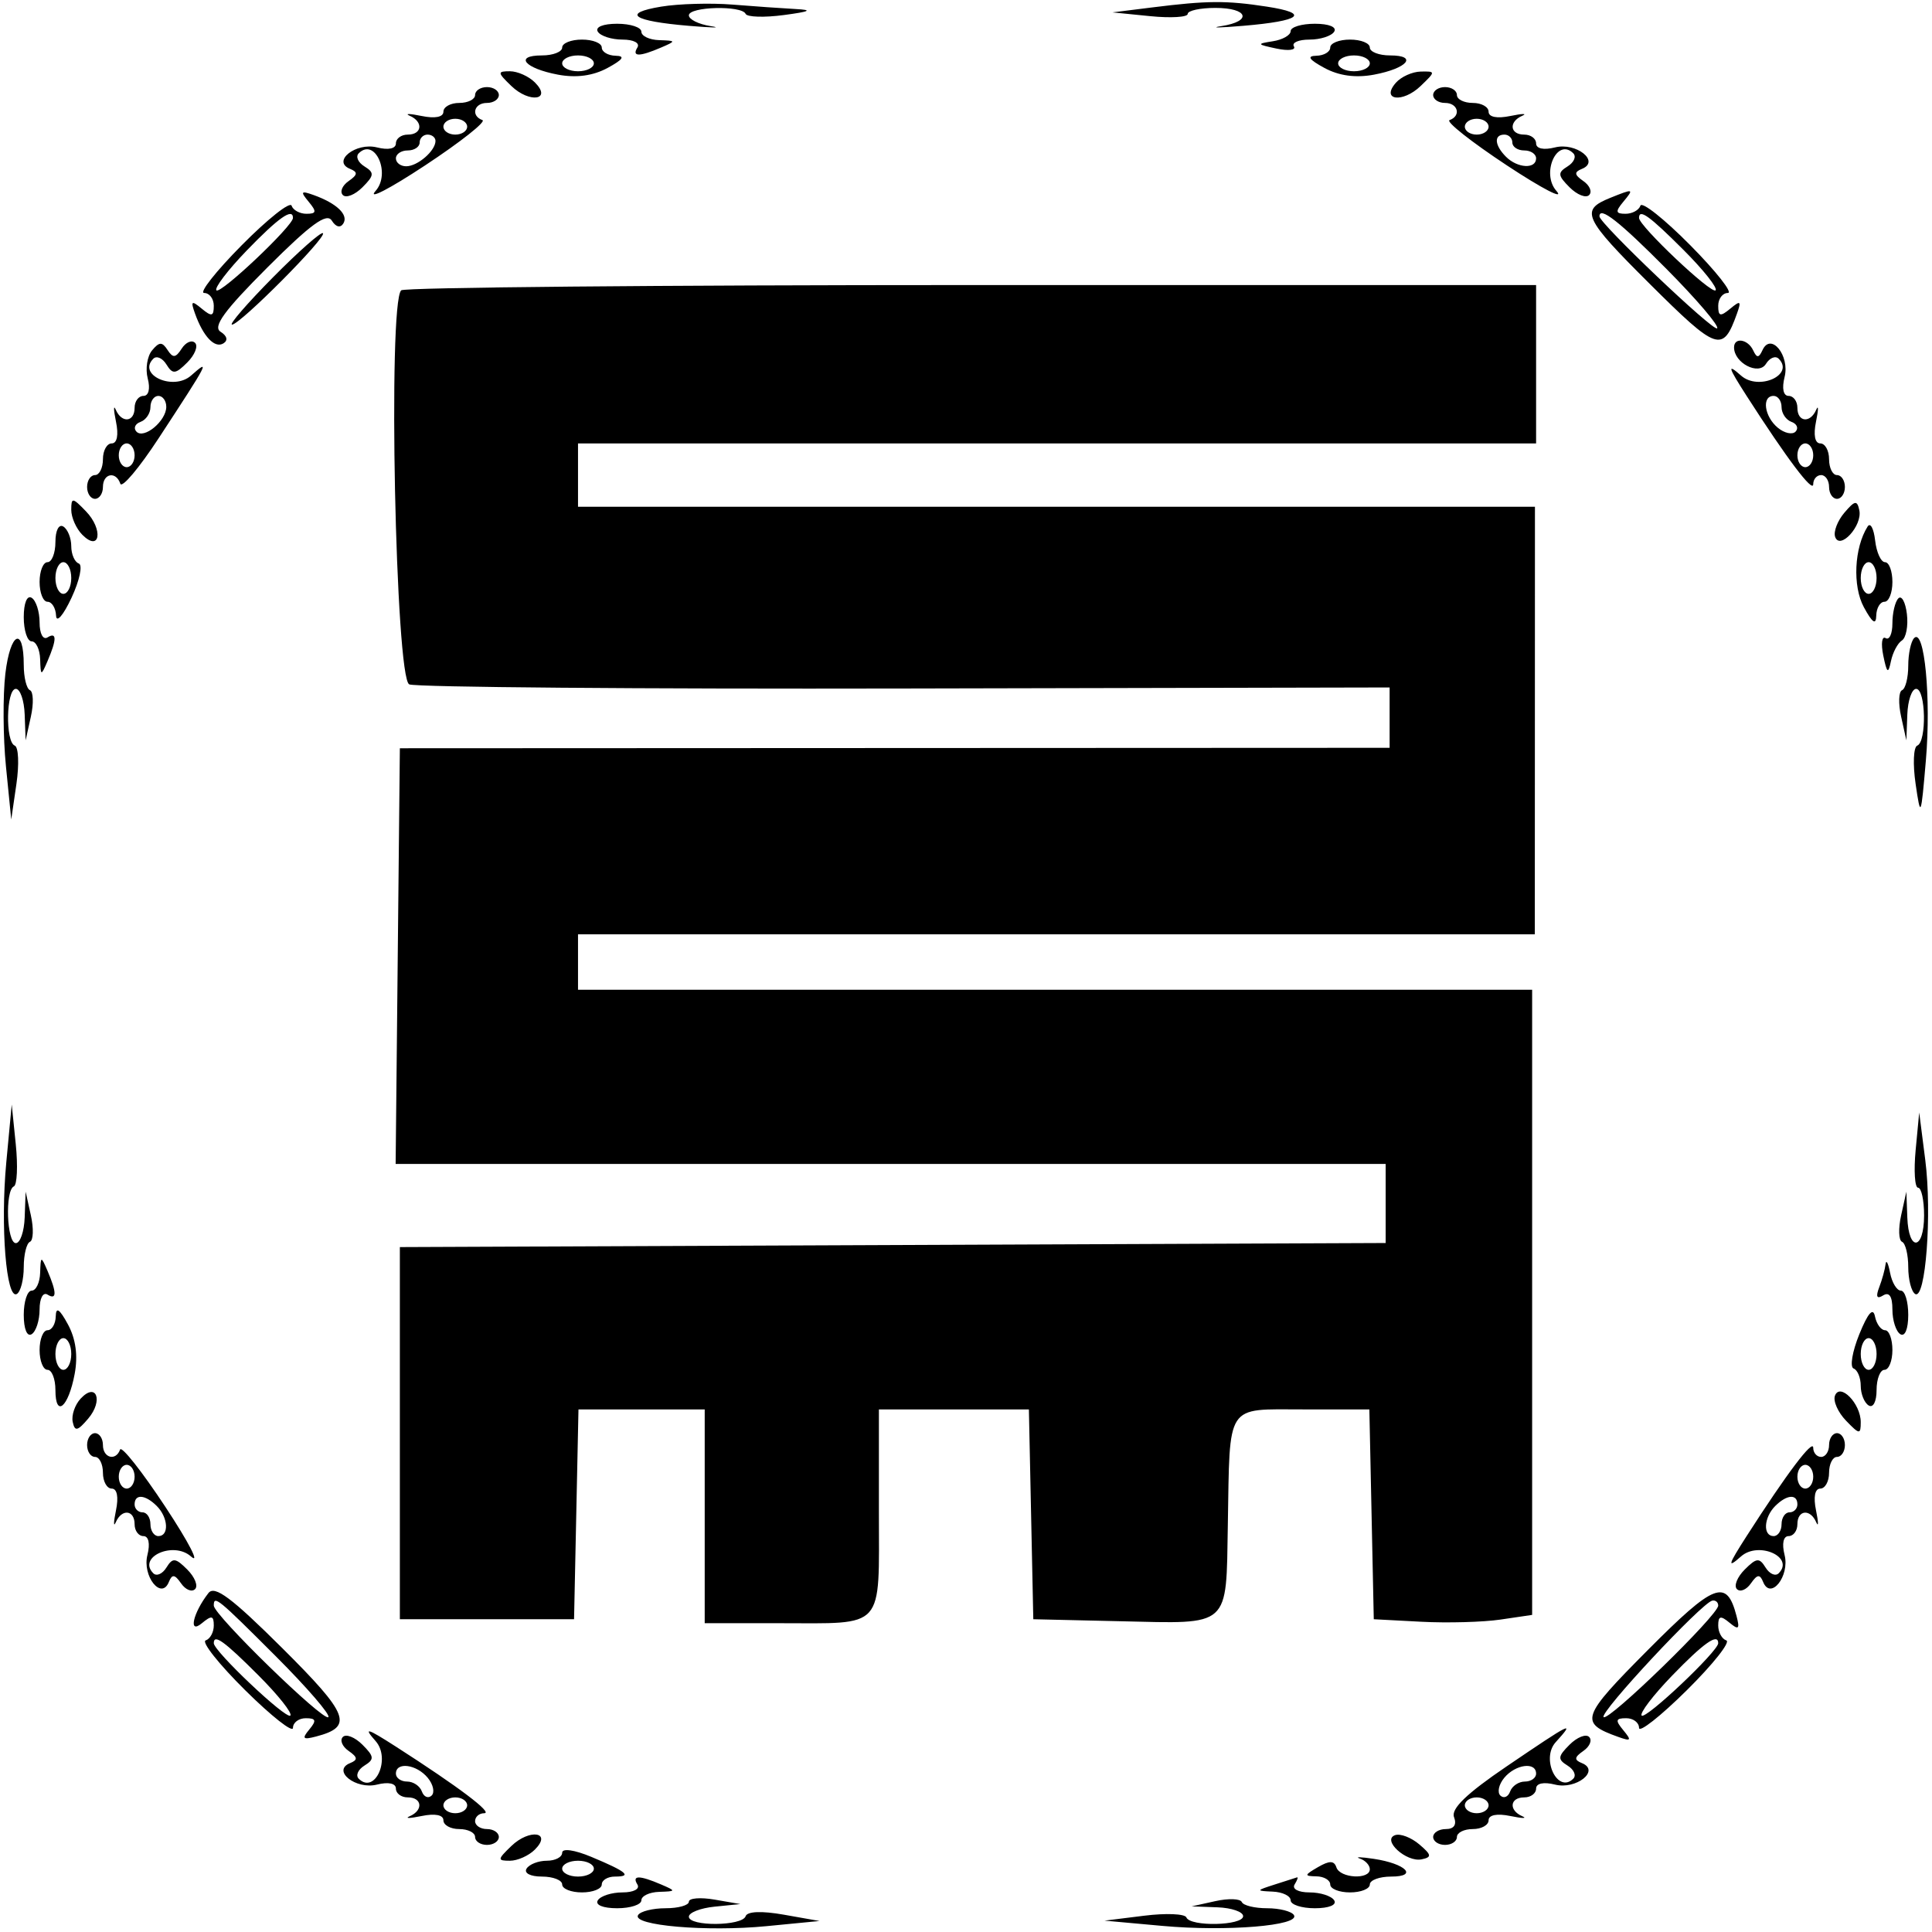<svg id="svg" xmlns="http://www.w3.org/2000/svg" xmlns:xlink="http://www.w3.org/1999/xlink" width="400" height="400" viewBox="0, 0, 400,400"><g id="svgg"><path id="path0" d="M136.885 1.374 C 128.616 2.742,130.965 4.369,142.623 5.347 C 147.582 5.764,149.611 5.791,147.131 5.407 C 144.652 5.024,142.623 4.019,142.623 3.175 C 142.623 1.361,153.575 1.076,154.372 2.869 C 154.672 3.545,158.238 3.656,162.295 3.115 C 167.713 2.393,168.366 2.063,164.754 1.871 C 162.049 1.728,156.148 1.313,151.639 0.950 C 147.131 0.586,140.492 0.777,136.885 1.374 M238.525 1.540 L 230.328 2.564 238.115 3.343 C 242.398 3.772,245.902 3.563,245.902 2.881 C 245.902 2.198,248.484 1.639,251.639 1.639 C 258.435 1.639,259.338 4.407,252.869 5.407 C 250.389 5.791,252.418 5.764,257.377 5.347 C 269.383 4.339,271.337 2.760,262.295 1.374 C 253.853 0.080,249.989 0.107,238.525 1.540 M123.770 6.557 C 124.328 7.459,126.628 8.197,128.882 8.197 C 131.197 8.197,132.539 8.910,131.967 9.836 C 130.769 11.775,132.373 11.775,136.885 9.836 C 140.014 8.492,139.995 8.422,136.475 8.312 C 134.447 8.249,132.787 7.459,132.787 6.557 C 132.787 5.656,130.530 4.918,127.772 4.918 C 124.846 4.918,123.179 5.601,123.770 6.557 M267.213 6.443 C 267.213 7.282,265.553 8.227,263.525 8.542 C 260.134 9.068,260.196 9.191,264.295 10.058 C 266.747 10.577,268.363 10.371,267.886 9.599 C 267.410 8.828,268.864 8.197,271.118 8.197 C 273.372 8.197,275.672 7.459,276.230 6.557 C 276.821 5.601,275.154 4.918,272.228 4.918 C 269.470 4.918,267.213 5.604,267.213 6.443 M116.393 9.836 C 116.393 10.738,114.506 11.475,112.198 11.475 C 106.359 11.475,108.600 14.157,115.525 15.456 C 119.315 16.167,122.784 15.698,125.789 14.069 C 129.012 12.320,129.496 11.588,127.459 11.541 C 125.881 11.505,124.590 10.738,124.590 9.836 C 124.590 8.934,122.746 8.197,120.492 8.197 C 118.238 8.197,116.393 8.934,116.393 9.836 M275.410 9.836 C 275.410 10.738,274.119 11.505,272.541 11.541 C 270.504 11.588,270.988 12.320,274.211 14.069 C 277.216 15.698,280.685 16.167,284.475 15.456 C 291.400 14.157,293.641 11.475,287.802 11.475 C 285.494 11.475,283.607 10.738,283.607 9.836 C 283.607 8.934,281.762 8.197,279.508 8.197 C 277.254 8.197,275.410 8.934,275.410 9.836 M122.951 13.115 C 122.951 14.016,121.475 14.754,119.672 14.754 C 117.869 14.754,116.393 14.016,116.393 13.115 C 116.393 12.213,117.869 11.475,119.672 11.475 C 121.475 11.475,122.951 12.213,122.951 13.115 M283.607 13.115 C 283.607 14.016,282.131 14.754,280.328 14.754 C 278.525 14.754,277.049 14.016,277.049 13.115 C 277.049 12.213,278.525 11.475,280.328 11.475 C 282.131 11.475,283.607 12.213,283.607 13.115 M105.861 17.796 C 109.638 21.438,114.390 20.714,110.731 17.054 C 109.466 15.789,107.143 14.754,105.568 14.754 C 102.949 14.754,102.974 15.013,105.861 17.796 M289.007 17.128 C 285.795 20.784,290.416 21.386,294.139 17.796 C 297.254 14.794,297.254 14.755,294.139 14.816 C 292.404 14.851,290.094 15.891,289.007 17.128 M98.361 19.672 C 98.361 20.574,96.885 21.311,95.082 21.311 C 93.279 21.311,91.803 22.129,91.803 23.129 C 91.803 24.244,90.062 24.586,87.295 24.013 C 84.816 23.500,83.709 23.482,84.836 23.972 C 87.685 25.211,87.405 27.869,84.426 27.869 C 83.074 27.869,81.967 28.687,81.967 29.686 C 81.967 30.782,80.416 31.114,78.056 30.521 C 73.663 29.419,68.638 33.415,72.473 34.962 C 74.131 35.631,74.067 36.179,72.179 37.491 C 70.852 38.412,70.317 39.715,70.988 40.387 C 71.660 41.059,73.483 40.334,75.039 38.778 C 77.485 36.331,77.542 35.745,75.457 34.456 C 74.131 33.636,73.595 32.416,74.267 31.744 C 77.618 28.393,80.985 35.900,77.759 39.532 C 76.016 41.494,80.623 39.120,87.996 34.255 C 95.369 29.390,100.718 25.164,99.881 24.863 C 97.431 23.983,98.136 21.311,100.820 21.311 C 102.172 21.311,103.279 20.574,103.279 19.672 C 103.279 18.770,102.172 18.033,100.820 18.033 C 99.467 18.033,98.361 18.770,98.361 19.672 M296.721 19.672 C 296.721 20.574,297.828 21.311,299.180 21.311 C 301.864 21.311,302.569 23.983,300.119 24.863 C 299.282 25.164,304.631 29.390,312.004 34.255 C 319.377 39.120,323.984 41.494,322.241 39.532 C 319.015 35.900,322.382 28.393,325.733 31.744 C 326.405 32.416,325.869 33.636,324.543 34.456 C 322.458 35.745,322.515 36.331,324.961 38.778 C 326.517 40.334,328.340 41.059,329.012 40.387 C 329.683 39.715,329.148 38.412,327.821 37.491 C 325.933 36.179,325.869 35.631,327.527 34.962 C 331.362 33.415,326.337 29.419,321.944 30.521 C 319.584 31.114,318.033 30.782,318.033 29.686 C 318.033 28.687,316.926 27.869,315.574 27.869 C 312.595 27.869,312.315 25.211,315.164 23.972 C 316.291 23.482,315.184 23.500,312.705 24.013 C 309.938 24.586,308.197 24.244,308.197 23.129 C 308.197 22.129,306.721 21.311,304.918 21.311 C 303.115 21.311,301.639 20.574,301.639 19.672 C 301.639 18.770,300.533 18.033,299.180 18.033 C 297.828 18.033,296.721 18.770,296.721 19.672 M96.721 26.230 C 96.721 27.131,95.615 27.869,94.262 27.869 C 92.910 27.869,91.803 27.131,91.803 26.230 C 91.803 25.328,92.910 24.590,94.262 24.590 C 95.615 24.590,96.721 25.328,96.721 26.230 M308.197 26.230 C 308.197 27.131,307.090 27.869,305.738 27.869 C 304.385 27.869,303.279 27.131,303.279 26.230 C 303.279 25.328,304.385 24.590,305.738 24.590 C 307.090 24.590,308.197 25.328,308.197 26.230 M90.164 29.180 C 90.164 31.223,86.461 34.426,84.098 34.426 C 82.926 34.426,81.967 33.689,81.967 32.787 C 81.967 31.885,83.074 31.148,84.426 31.148 C 85.779 31.148,86.885 30.410,86.885 29.508 C 86.885 28.607,87.623 27.869,88.525 27.869 C 89.426 27.869,90.164 28.459,90.164 29.180 M313.115 29.508 C 313.115 30.410,314.221 31.148,315.574 31.148 C 316.926 31.148,318.033 31.885,318.033 32.787 C 318.033 35.048,314.190 34.846,311.803 32.459 C 309.409 30.065,309.253 27.869,311.475 27.869 C 312.377 27.869,313.115 28.607,313.115 29.508 M63.903 41.766 C 65.606 43.818,65.526 44.262,63.452 44.262 C 62.064 44.262,60.677 43.507,60.370 42.584 C 60.062 41.661,55.413 45.350,50.038 50.781 C 44.664 56.212,41.166 60.656,42.264 60.656 C 43.363 60.656,44.262 61.853,44.262 63.315 C 44.262 65.512,43.827 65.614,41.766 63.903 C 39.648 62.146,39.438 62.302,40.381 64.932 C 42.095 69.714,44.468 72.198,46.262 71.089 C 47.251 70.477,47.017 69.535,45.667 68.689 C 43.998 67.643,46.422 64.316,55.369 55.369 C 64.316 46.422,67.643 43.998,68.689 45.667 C 69.535 47.017,70.477 47.251,71.089 46.262 C 72.198 44.468,69.714 42.095,64.932 40.381 C 62.302 39.438,62.146 39.648,63.903 41.766 M333.364 40.973 C 327.088 43.505,327.834 45.120,341.607 58.821 C 355.575 72.716,356.692 73.095,359.619 64.932 C 360.562 62.302,360.352 62.146,358.234 63.903 C 356.173 65.614,355.738 65.512,355.738 63.315 C 355.738 61.853,356.637 60.656,357.736 60.656 C 358.834 60.656,355.336 56.212,349.962 50.781 C 344.587 45.350,339.938 41.661,339.630 42.584 C 339.323 43.507,337.936 44.262,336.548 44.262 C 334.491 44.262,334.402 43.808,336.066 41.803 C 338.365 39.032,338.256 38.999,333.364 40.973 M60.656 45.125 C 60.656 46.784,45.664 60.964,44.811 60.112 C 44.338 59.639,47.156 55.933,51.074 51.876 C 57.642 45.074,60.656 42.951,60.656 45.125 M345.036 55.691 C 351.274 61.977,355.989 67.508,355.516 67.982 C 354.771 68.726,331.148 46.252,331.148 44.799 C 331.148 42.615,335.259 45.839,345.036 55.691 M348.562 51.754 C 352.683 55.875,355.666 59.635,355.191 60.109 C 354.337 60.963,339.344 46.787,339.344 45.125 C 339.344 43.136,341.478 44.670,348.562 51.754 M56.515 57.420 C 51.185 62.806,47.370 67.213,48.038 67.213 C 49.688 67.213,67.691 49.112,66.864 48.285 C 66.502 47.923,61.845 52.034,56.515 57.420 M83.060 60.109 C 80.279 62.890,81.878 140.599,84.738 141.696 C 86.263 142.281,132.554 142.664,187.607 142.546 L 287.705 142.332 287.705 148.579 L 287.705 154.826 185.246 154.872 L 82.787 154.918 82.350 197.951 L 81.913 240.984 184.399 240.984 L 286.885 240.984 286.885 249.168 L 286.885 257.352 184.836 257.774 L 82.787 258.197 82.787 296.721 L 82.787 335.246 100.820 335.246 L 118.852 335.246 119.310 313.525 L 119.767 291.803 132.834 291.803 L 145.902 291.803 145.902 313.934 L 145.902 336.066 161.341 336.066 C 183.433 336.066,181.967 337.708,181.967 312.939 L 181.967 291.803 197.493 291.803 L 213.020 291.803 213.477 313.525 L 213.934 335.246 231.967 335.660 C 254.911 336.186,253.841 337.144,254.209 315.739 C 254.647 290.227,253.619 291.803,269.816 291.803 L 283.511 291.803 283.969 313.525 L 284.426 335.246 294.262 335.765 C 299.672 336.050,307.049 335.848,310.656 335.316 L 317.213 334.348 317.213 269.633 L 317.213 204.918 218.443 204.918 L 119.672 204.918 119.672 199.180 L 119.672 193.443 218.720 193.443 L 317.767 193.443 317.781 149.180 L 317.794 104.918 218.733 104.918 L 119.672 104.918 119.672 98.361 L 119.672 91.803 218.852 91.803 L 318.033 91.803 318.033 75.410 L 318.033 59.016 201.093 59.016 C 136.776 59.016,83.661 59.508,83.060 60.109 M31.481 72.549 C 30.472 73.765,30.069 76.382,30.588 78.364 C 31.143 80.487,30.778 81.967,29.699 81.967 C 28.693 81.967,27.869 83.074,27.869 84.426 C 27.869 87.405,25.211 87.685,23.972 84.836 C 23.482 83.709,23.500 84.816,24.013 87.295 C 24.586 90.062,24.244 91.803,23.129 91.803 C 22.129 91.803,21.311 93.279,21.311 95.082 C 21.311 96.885,20.574 98.361,19.672 98.361 C 18.770 98.361,18.033 99.467,18.033 100.820 C 18.033 102.172,18.770 103.279,19.672 103.279 C 20.574 103.279,21.311 102.172,21.311 100.820 C 21.311 97.988,24.024 97.483,24.913 100.149 C 25.241 101.133,28.807 96.901,32.837 90.746 C 43.321 74.733,43.607 74.179,39.553 77.759 C 35.901 80.984,28.388 77.623,31.744 74.267 C 32.416 73.595,33.636 74.131,34.456 75.457 C 35.745 77.542,36.331 77.485,38.778 75.039 C 40.334 73.483,41.059 71.660,40.387 70.988 C 39.715 70.317,38.468 70.852,37.616 72.179 C 36.371 74.115,35.795 74.171,34.691 72.463 C 33.572 70.731,32.977 70.746,31.481 72.549 M359.016 71.930 C 359.016 75.148,364.104 77.788,365.610 75.352 C 366.393 74.084,367.584 73.595,368.256 74.267 C 371.609 77.620,364.100 80.984,360.460 77.759 C 357.537 75.168,357.748 75.936,361.620 81.967 C 369.963 94.963,375.410 102.184,375.410 100.246 C 375.410 99.209,376.148 98.361,377.049 98.361 C 377.951 98.361,378.689 99.467,378.689 100.820 C 378.689 102.172,379.426 103.279,380.328 103.279 C 381.230 103.279,381.967 102.172,381.967 100.820 C 381.967 99.467,381.230 98.361,380.328 98.361 C 379.426 98.361,378.689 96.885,378.689 95.082 C 378.689 93.279,377.871 91.803,376.871 91.803 C 375.756 91.803,375.414 90.062,375.987 87.295 C 376.500 84.816,376.518 83.709,376.028 84.836 C 374.789 87.685,372.131 87.405,372.131 84.426 C 372.131 83.074,371.313 81.967,370.314 81.967 C 369.218 81.967,368.886 80.416,369.479 78.056 C 370.600 73.590,366.638 68.744,364.914 72.473 C 364.140 74.146,363.734 74.160,362.978 72.541 C 361.888 70.204,359.016 69.762,359.016 71.930 M34.426 84.226 C 34.426 87.159,29.781 91.009,28.239 89.353 C 27.585 88.651,27.971 87.746,29.098 87.344 C 30.225 86.941,31.148 85.567,31.148 84.290 C 31.148 83.012,31.885 81.967,32.787 81.967 C 33.689 81.967,34.426 82.983,34.426 84.226 M368.852 84.290 C 368.852 85.567,369.775 86.941,370.902 87.344 C 372.029 87.746,372.415 88.651,371.761 89.353 C 371.106 90.056,369.447 89.698,368.072 88.557 C 365.263 86.225,364.707 81.967,367.213 81.967 C 368.115 81.967,368.852 83.012,368.852 84.290 M27.869 94.262 C 27.869 95.615,27.131 96.721,26.230 96.721 C 25.328 96.721,24.590 95.615,24.590 94.262 C 24.590 92.910,25.328 91.803,26.230 91.803 C 27.131 91.803,27.869 92.910,27.869 94.262 M375.410 94.262 C 375.410 95.615,374.672 96.721,373.770 96.721 C 372.869 96.721,372.131 95.615,372.131 94.262 C 372.131 92.910,372.869 91.803,373.770 91.803 C 374.672 91.803,375.410 92.910,375.410 94.262 M14.754 105.568 C 14.754 107.143,15.789 109.466,17.054 110.731 C 20.714 114.390,21.438 109.638,17.796 105.861 C 15.013 102.974,14.754 102.949,14.754 105.568 M381.857 106.154 C 380.444 107.815,379.581 110.054,379.939 111.130 C 380.898 114.004,385.624 108.854,384.956 105.663 C 384.506 103.518,384.037 103.592,381.857 106.154 M11.475 112.198 C 11.475 114.506,10.738 116.393,9.836 116.393 C 8.934 116.393,8.197 118.238,8.197 120.492 C 8.197 122.746,8.934 124.590,9.836 124.590 C 10.738 124.590,11.535 125.881,11.608 127.459 C 11.682 129.049,13.106 127.404,14.803 123.770 C 16.486 120.164,17.164 116.967,16.309 116.667 C 15.454 116.366,14.754 114.750,14.754 113.075 C 14.754 111.400,14.016 109.574,13.115 109.016 C 12.185 108.442,11.475 109.819,11.475 112.198 M386.668 109.016 C 383.892 113.407,383.523 121.344,385.893 125.715 C 387.651 128.959,388.413 129.477,388.459 127.459 C 388.495 125.881,389.262 124.590,390.164 124.590 C 391.066 124.590,391.803 122.746,391.803 120.492 C 391.803 118.238,391.115 116.393,390.273 116.393 C 389.431 116.393,388.509 114.365,388.224 111.885 C 387.938 109.406,387.238 108.115,386.668 109.016 M14.754 119.672 C 14.754 121.475,14.016 122.951,13.115 122.951 C 12.213 122.951,11.475 121.475,11.475 119.672 C 11.475 117.869,12.213 116.393,13.115 116.393 C 14.016 116.393,14.754 117.869,14.754 119.672 M388.525 119.672 C 388.525 121.475,387.787 122.951,386.885 122.951 C 385.984 122.951,385.246 121.475,385.246 119.672 C 385.246 117.869,385.984 116.393,386.885 116.393 C 387.787 116.393,388.525 117.869,388.525 119.672 M4.918 127.772 C 4.918 130.530,5.656 132.787,6.557 132.787 C 7.459 132.787,8.249 134.447,8.312 136.475 C 8.422 139.995,8.492 140.014,9.836 136.885 C 11.775 132.373,11.775 130.769,9.836 131.967 C 8.910 132.539,8.197 131.197,8.197 128.882 C 8.197 126.628,7.459 124.328,6.557 123.770 C 5.601 123.179,4.918 124.846,4.918 127.772 M393.033 123.886 C 392.357 124.574,391.803 126.901,391.803 129.058 C 391.803 131.216,391.172 132.590,390.401 132.114 C 389.629 131.637,389.408 133.253,389.909 135.705 C 390.666 139.408,390.936 139.608,391.502 136.885 C 391.876 135.082,392.894 133.158,393.764 132.609 C 394.633 132.060,395.101 129.592,394.803 127.124 C 394.506 124.656,393.709 123.199,393.033 123.886 M1.112 139.459 C 0.576 143.985,0.630 152.634,1.233 158.680 L 2.328 169.672 3.401 162.295 C 3.990 158.238,3.835 154.672,3.056 154.372 C 1.069 153.605,1.277 142.623,3.279 142.623 C 4.180 142.623,5.005 145.020,5.112 147.951 L 5.306 153.279 6.394 148.361 C 6.993 145.656,6.906 143.197,6.200 142.896 C 5.495 142.596,4.918 140.242,4.918 137.665 C 4.918 129.548,2.130 130.862,1.112 139.459 M396.311 132.094 C 395.635 132.775,395.082 135.362,395.082 137.842 C 395.082 140.321,394.505 142.596,393.800 142.896 C 393.094 143.197,393.007 145.656,393.606 148.361 L 394.694 153.279 394.888 147.951 C 394.995 145.020,395.820 142.623,396.721 142.623 C 398.723 142.623,398.931 153.605,396.944 154.372 C 396.165 154.672,396.012 158.238,396.606 162.295 C 397.648 169.428,397.719 169.265,398.736 157.377 C 399.833 144.551,398.433 129.954,396.311 132.094 M1.302 240.663 C 0.057 253.906,1.297 269.258,3.502 267.895 C 4.281 267.413,4.918 264.912,4.918 262.335 C 4.918 259.758,5.495 257.404,6.200 257.104 C 6.906 256.803,6.993 254.344,6.394 251.639 L 5.306 246.721 5.112 252.049 C 5.005 254.980,4.180 257.377,3.279 257.377 C 1.393 257.377,1.012 246.453,2.869 245.628 C 3.545 245.328,3.723 241.393,3.263 236.885 L 2.428 228.689 1.302 240.663 M396.614 238.115 C 396.209 242.398,396.437 245.902,397.119 245.902 C 397.802 245.902,398.361 248.484,398.361 251.639 C 398.361 258.874,395.150 259.253,394.888 252.049 L 394.694 246.721 393.606 251.639 C 393.007 254.344,393.094 256.803,393.800 257.104 C 394.505 257.404,395.082 259.758,395.082 262.335 C 395.082 264.912,395.726 267.418,396.513 267.904 C 398.676 269.241,400.029 251.312,398.606 240.164 L 397.351 230.328 396.614 238.115 M8.312 263.525 C 8.249 265.553,7.459 267.213,6.557 267.213 C 5.656 267.213,4.918 269.470,4.918 272.228 C 4.918 275.154,5.601 276.821,6.557 276.230 C 7.459 275.672,8.197 273.372,8.197 271.118 C 8.197 268.803,8.910 267.461,9.836 268.033 C 11.775 269.231,11.775 267.627,9.836 263.115 C 8.492 259.986,8.422 260.005,8.312 263.525 M390.387 261.751 C 390.264 262.804,389.670 264.954,389.066 266.528 C 388.317 268.480,388.578 269.013,389.885 268.205 C 391.154 267.421,391.803 268.406,391.803 271.118 C 391.803 273.372,392.541 275.672,393.443 276.230 C 394.399 276.821,395.082 275.154,395.082 272.228 C 395.082 269.470,394.396 267.213,393.557 267.213 C 392.718 267.213,391.712 265.553,391.321 263.525 C 390.930 261.496,390.510 260.698,390.387 261.751 M11.541 272.541 C 11.505 274.119,10.738 275.410,9.836 275.410 C 8.934 275.410,8.197 277.254,8.197 279.508 C 8.197 281.762,8.934 283.607,9.836 283.607 C 10.738 283.607,11.475 285.494,11.475 287.802 C 11.475 293.641,14.157 291.400,15.456 284.475 C 16.167 280.685,15.698 277.216,14.069 274.211 C 12.320 270.988,11.588 270.504,11.541 272.541 M384.954 276.230 C 383.491 279.836,382.958 283.033,383.770 283.333 C 384.582 283.634,385.246 285.250,385.246 286.925 C 385.246 288.600,385.984 290.426,386.885 290.984 C 387.815 291.558,388.525 290.181,388.525 287.802 C 388.525 285.494,389.262 283.607,390.164 283.607 C 391.066 283.607,391.803 281.762,391.803 279.508 C 391.803 277.254,391.120 275.410,390.284 275.410 C 389.449 275.410,388.506 274.119,388.190 272.541 C 387.804 270.619,386.736 271.837,384.954 276.230 M14.754 280.328 C 14.754 282.131,14.016 283.607,13.115 283.607 C 12.213 283.607,11.475 282.131,11.475 280.328 C 11.475 278.525,12.213 277.049,13.115 277.049 C 14.016 277.049,14.754 278.525,14.754 280.328 M388.525 280.328 C 388.525 282.131,387.787 283.607,386.885 283.607 C 385.984 283.607,385.246 282.131,385.246 280.328 C 385.246 278.525,385.984 277.049,386.885 277.049 C 387.787 277.049,388.525 278.525,388.525 280.328 M16.693 289.575 C 15.505 290.855,14.767 293.019,15.053 294.383 C 15.482 296.427,16.047 296.309,18.254 293.716 C 21.437 289.977,19.959 286.056,16.693 289.575 M379.904 288.977 C 379.496 290.080,380.531 292.404,382.204 294.139 C 384.987 297.026,385.246 297.051,385.246 294.432 C 385.246 290.590,380.935 286.188,379.904 288.977 M18.033 299.180 C 18.033 300.533,18.770 301.639,19.672 301.639 C 20.574 301.639,21.311 303.115,21.311 304.918 C 21.311 306.721,22.129 308.197,23.129 308.197 C 24.244 308.197,24.586 309.938,24.013 312.705 C 23.500 315.184,23.482 316.291,23.972 315.164 C 25.211 312.315,27.869 312.595,27.869 315.574 C 27.869 316.926,28.687 318.033,29.686 318.033 C 30.782 318.033,31.114 319.584,30.521 321.944 C 29.419 326.337,33.415 331.362,34.962 327.527 C 35.631 325.869,36.179 325.933,37.491 327.821 C 38.412 329.148,39.715 329.683,40.387 329.012 C 41.059 328.340,40.334 326.517,38.778 324.961 C 36.331 322.515,35.745 322.458,34.456 324.543 C 33.636 325.869,32.416 326.405,31.744 325.733 C 28.393 322.382,35.900 319.015,39.532 322.241 C 41.494 323.984,39.120 319.377,34.255 312.004 C 29.390 304.631,25.164 299.282,24.863 300.119 C 23.983 302.569,21.311 301.864,21.311 299.180 C 21.311 297.828,20.574 296.721,19.672 296.721 C 18.770 296.721,18.033 297.828,18.033 299.180 M378.689 299.180 C 378.689 300.533,377.951 301.639,377.049 301.639 C 376.148 301.639,375.410 300.791,375.410 299.754 C 375.410 297.816,369.963 305.037,361.620 318.033 C 357.748 324.064,357.537 324.832,360.460 322.241 C 364.100 319.016,371.609 322.380,368.256 325.733 C 367.584 326.405,366.364 325.869,365.544 324.543 C 364.255 322.458,363.669 322.515,361.222 324.961 C 359.666 326.517,358.941 328.340,359.613 329.012 C 360.285 329.683,361.588 329.148,362.509 327.821 C 363.821 325.933,364.369 325.869,365.038 327.527 C 366.585 331.362,370.581 326.337,369.479 321.944 C 368.886 319.584,369.218 318.033,370.314 318.033 C 371.313 318.033,372.131 316.926,372.131 315.574 C 372.131 312.595,374.789 312.315,376.028 315.164 C 376.518 316.291,376.500 315.184,375.987 312.705 C 375.414 309.938,375.756 308.197,376.871 308.197 C 377.871 308.197,378.689 306.721,378.689 304.918 C 378.689 303.115,379.426 301.639,380.328 301.639 C 381.230 301.639,381.967 300.533,381.967 299.180 C 381.967 297.828,381.230 296.721,380.328 296.721 C 379.426 296.721,378.689 297.828,378.689 299.180 M27.869 305.738 C 27.869 307.090,27.131 308.197,26.230 308.197 C 25.328 308.197,24.590 307.090,24.590 305.738 C 24.590 304.385,25.328 303.279,26.230 303.279 C 27.131 303.279,27.869 304.385,27.869 305.738 M375.410 305.738 C 375.410 307.090,374.672 308.197,373.770 308.197 C 372.869 308.197,372.131 307.090,372.131 305.738 C 372.131 304.385,372.869 303.279,373.770 303.279 C 374.672 303.279,375.410 304.385,375.410 305.738 M32.459 311.803 C 34.846 314.190,35.048 318.033,32.787 318.033 C 31.885 318.033,31.148 316.926,31.148 315.574 C 31.148 314.221,30.410 313.115,29.508 313.115 C 28.607 313.115,27.869 312.377,27.869 311.475 C 27.869 309.253,30.065 309.409,32.459 311.803 M372.131 311.475 C 372.131 312.377,371.393 313.115,370.492 313.115 C 369.590 313.115,368.852 314.221,368.852 315.574 C 368.852 316.926,368.115 318.033,367.213 318.033 C 364.952 318.033,365.154 314.190,367.541 311.803 C 369.935 309.409,372.131 309.253,372.131 311.475 M43.157 329.823 C 39.938 333.969,38.948 338.435,41.766 336.097 C 43.818 334.394,44.262 334.474,44.262 336.548 C 44.262 337.936,43.507 339.323,42.584 339.630 C 41.661 339.938,45.350 344.587,50.781 349.962 C 56.212 355.336,60.656 358.834,60.656 357.736 C 60.656 356.637,61.853 355.738,63.315 355.738 C 65.428 355.738,65.578 356.217,64.041 358.068 C 62.457 359.977,62.707 360.241,65.426 359.530 C 73.235 357.488,72.282 354.995,58.417 341.202 C 47.951 330.791,44.439 328.172,43.157 329.823 M341.202 341.583 C 327.283 355.575,326.903 356.692,335.068 359.619 C 337.698 360.562,337.854 360.352,336.097 358.234 C 334.386 356.173,334.488 355.738,336.685 355.738 C 338.147 355.738,339.344 356.637,339.344 357.736 C 339.344 358.834,343.788 355.336,349.219 349.962 C 354.650 344.587,358.339 339.938,357.416 339.630 C 356.493 339.323,355.738 337.936,355.738 336.548 C 355.738 334.553,356.226 334.430,358.068 335.959 C 359.977 337.543,360.241 337.293,359.530 334.574 C 357.488 326.765,354.995 327.718,341.202 341.583 M57.090 342.901 C 63.554 349.365,68.455 355.042,67.982 355.516 C 66.997 356.500,44.262 334.364,44.262 332.421 C 44.262 330.219,45.058 330.869,57.090 342.901 M355.738 332.421 C 355.738 334.377,332.999 356.496,332.008 355.505 C 331.100 354.597,352.352 331.822,354.508 331.392 C 355.184 331.258,355.738 331.721,355.738 332.421 M53.480 346.836 C 57.601 350.957,60.584 354.717,60.109 355.191 C 59.255 356.045,44.262 341.869,44.262 340.207 C 44.262 338.218,46.396 339.752,53.480 346.836 M355.738 340.207 C 355.738 341.866,340.746 356.046,339.893 355.194 C 339.420 354.721,342.238 351.015,346.156 346.958 C 352.724 340.156,355.738 338.033,355.738 340.207 M77.759 360.460 C 80.984 364.100,77.620 371.609,74.267 368.256 C 73.595 367.584,74.131 366.364,75.457 365.544 C 77.542 364.255,77.485 363.669,75.039 361.222 C 73.483 359.666,71.660 358.941,70.988 359.613 C 70.317 360.285,70.852 361.588,72.179 362.509 C 74.067 363.821,74.131 364.369,72.473 365.038 C 68.638 366.585,73.663 370.581,78.056 369.479 C 80.416 368.886,81.967 369.218,81.967 370.314 C 81.967 371.313,83.074 372.131,84.426 372.131 C 87.405 372.131,87.685 374.789,84.836 376.028 C 83.709 376.518,84.816 376.500,87.295 375.987 C 90.062 375.414,91.803 375.756,91.803 376.871 C 91.803 377.871,93.279 378.689,95.082 378.689 C 96.885 378.689,98.361 379.426,98.361 380.328 C 98.361 381.230,99.467 381.967,100.820 381.967 C 102.172 381.967,103.279 381.230,103.279 380.328 C 103.279 379.426,102.172 378.689,100.820 378.689 C 99.467 378.689,98.361 377.951,98.361 377.049 C 98.361 376.148,99.209 375.410,100.246 375.410 C 102.184 375.410,94.963 369.963,81.967 361.620 C 75.936 357.748,75.168 357.537,77.759 360.460 M311.932 365.711 C 303.655 371.329,300.379 374.489,301.042 376.217 C 301.644 377.788,301.030 378.689,299.356 378.689 C 297.907 378.689,296.721 379.426,296.721 380.328 C 296.721 381.230,297.828 381.967,299.180 381.967 C 300.533 381.967,301.639 381.230,301.639 380.328 C 301.639 379.426,303.115 378.689,304.918 378.689 C 306.721 378.689,308.197 377.871,308.197 376.871 C 308.197 375.756,309.938 375.414,312.705 375.987 C 315.184 376.500,316.291 376.518,315.164 376.028 C 312.315 374.789,312.595 372.131,315.574 372.131 C 316.926 372.131,318.033 371.313,318.033 370.314 C 318.033 369.218,319.584 368.886,321.944 369.479 C 326.337 370.581,331.362 366.585,327.527 365.038 C 325.869 364.369,325.933 363.821,327.821 362.509 C 329.148 361.588,329.683 360.285,329.012 359.613 C 328.340 358.941,326.517 359.666,324.961 361.222 C 322.515 363.669,322.458 364.255,324.543 365.544 C 325.869 366.364,326.405 367.584,325.733 368.256 C 322.520 371.469,318.978 364.140,322.085 360.707 C 326.202 356.157,325.492 356.507,311.932 365.711 M88.557 368.072 C 89.698 369.447,90.056 371.106,89.353 371.761 C 88.651 372.415,87.746 372.029,87.344 370.902 C 86.941 369.775,85.567 368.852,84.290 368.852 C 83.012 368.852,81.967 368.115,81.967 367.213 C 81.967 364.707,86.225 365.263,88.557 368.072 M318.033 367.213 C 318.033 368.115,316.988 368.852,315.710 368.852 C 314.433 368.852,313.059 369.775,312.656 370.902 C 312.254 372.029,311.349 372.415,310.647 371.761 C 309.944 371.106,310.302 369.447,311.443 368.072 C 313.775 365.263,318.033 364.707,318.033 367.213 M96.721 373.770 C 96.721 374.672,95.615 375.410,94.262 375.410 C 92.910 375.410,91.803 374.672,91.803 373.770 C 91.803 372.869,92.910 372.131,94.262 372.131 C 95.615 372.131,96.721 372.869,96.721 373.770 M308.197 373.770 C 308.197 374.672,307.090 375.410,305.738 375.410 C 304.385 375.410,303.279 374.672,303.279 373.770 C 303.279 372.869,304.385 372.131,305.738 372.131 C 307.090 372.131,308.197 372.869,308.197 373.770 M105.861 382.204 C 102.974 384.987,102.949 385.246,105.568 385.246 C 107.143 385.246,109.466 384.211,110.731 382.946 C 114.390 379.286,109.638 378.562,105.861 382.204 M288.870 379.939 C 285.996 380.898,291.146 385.624,294.337 384.956 C 296.482 384.506,296.408 384.037,293.846 381.857 C 292.185 380.444,289.946 379.581,288.870 379.939 M116.393 383.585 C 116.393 384.498,114.962 385.246,113.212 385.246 C 111.461 385.246,109.574 385.984,109.016 386.885 C 108.442 387.815,109.819 388.525,112.198 388.525 C 114.506 388.525,116.393 389.262,116.393 390.164 C 116.393 391.066,118.238 391.803,120.492 391.803 C 122.746 391.803,124.590 391.066,124.590 390.164 C 124.590 389.262,125.820 388.525,127.322 388.525 C 130.967 388.525,129.742 387.500,122.457 384.457 C 118.935 382.985,116.393 382.620,116.393 383.585 M281.557 384.800 C 282.684 385.178,283.607 386.170,283.607 387.005 C 283.607 389.213,277.438 388.872,276.689 386.623 C 276.214 385.200,275.252 385.188,272.864 386.573 C 270.026 388.220,269.990 388.430,272.541 388.475 C 274.119 388.502,275.410 389.262,275.410 390.164 C 275.410 391.066,277.254 391.803,279.508 391.803 C 281.762 391.803,283.607 391.066,283.607 390.164 C 283.607 389.262,285.598 388.525,288.033 388.525 C 293.698 388.525,291.072 385.851,284.426 384.853 C 281.721 384.447,280.430 384.423,281.557 384.800 M122.951 386.885 C 122.951 387.787,121.475 388.525,119.672 388.525 C 117.869 388.525,116.393 387.787,116.393 386.885 C 116.393 385.984,117.869 385.246,119.672 385.246 C 121.475 385.246,122.951 385.984,122.951 386.885 M131.967 390.164 C 132.539 391.090,131.197 391.803,128.882 391.803 C 126.628 391.803,124.328 392.541,123.770 393.443 C 123.179 394.399,124.846 395.082,127.772 395.082 C 130.530 395.082,132.787 394.344,132.787 393.443 C 132.787 392.541,134.447 391.751,136.475 391.688 C 139.995 391.578,140.014 391.508,136.885 390.164 C 132.373 388.225,130.769 388.225,131.967 390.164 M263.934 390.164 C 260.003 391.423,259.986 391.483,263.525 391.640 C 265.553 391.730,267.213 392.541,267.213 393.443 C 267.213 394.344,269.470 395.082,272.228 395.082 C 275.154 395.082,276.821 394.399,276.230 393.443 C 275.672 392.541,273.372 391.803,271.118 391.803 C 268.803 391.803,267.461 391.090,268.033 390.164 C 268.590 389.262,268.818 388.598,268.539 388.688 C 268.261 388.778,266.189 389.442,263.934 390.164 M142.623 393.727 C 142.623 394.472,140.453 395.082,137.802 395.082 C 135.150 395.082,132.587 395.719,132.105 396.498 C 130.773 398.653,146.325 399.996,158.680 398.792 L 169.672 397.722 162.295 396.416 C 157.691 395.601,154.713 395.721,154.372 396.735 C 153.677 398.801,142.623 398.886,142.623 396.825 C 142.623 395.981,145.020 395.048,147.951 394.753 L 153.279 394.217 147.951 393.294 C 145.020 392.786,142.623 392.981,142.623 393.727 M251.639 393.606 L 246.721 394.694 252.049 394.888 C 254.980 394.995,257.377 395.820,257.377 396.721 C 257.377 398.698,246.406 398.943,245.628 396.984 C 245.328 396.226,241.393 396.066,236.885 396.628 L 228.689 397.648 240.663 398.736 C 253.962 399.945,269.248 398.688,267.895 396.498 C 267.413 395.719,264.912 395.082,262.335 395.082 C 259.758 395.082,257.404 394.505,257.104 393.800 C 256.803 393.094,254.344 393.007,251.639 393.606 " stroke="none" fill="#000000" fill-rule="evenodd"></path></g></svg>